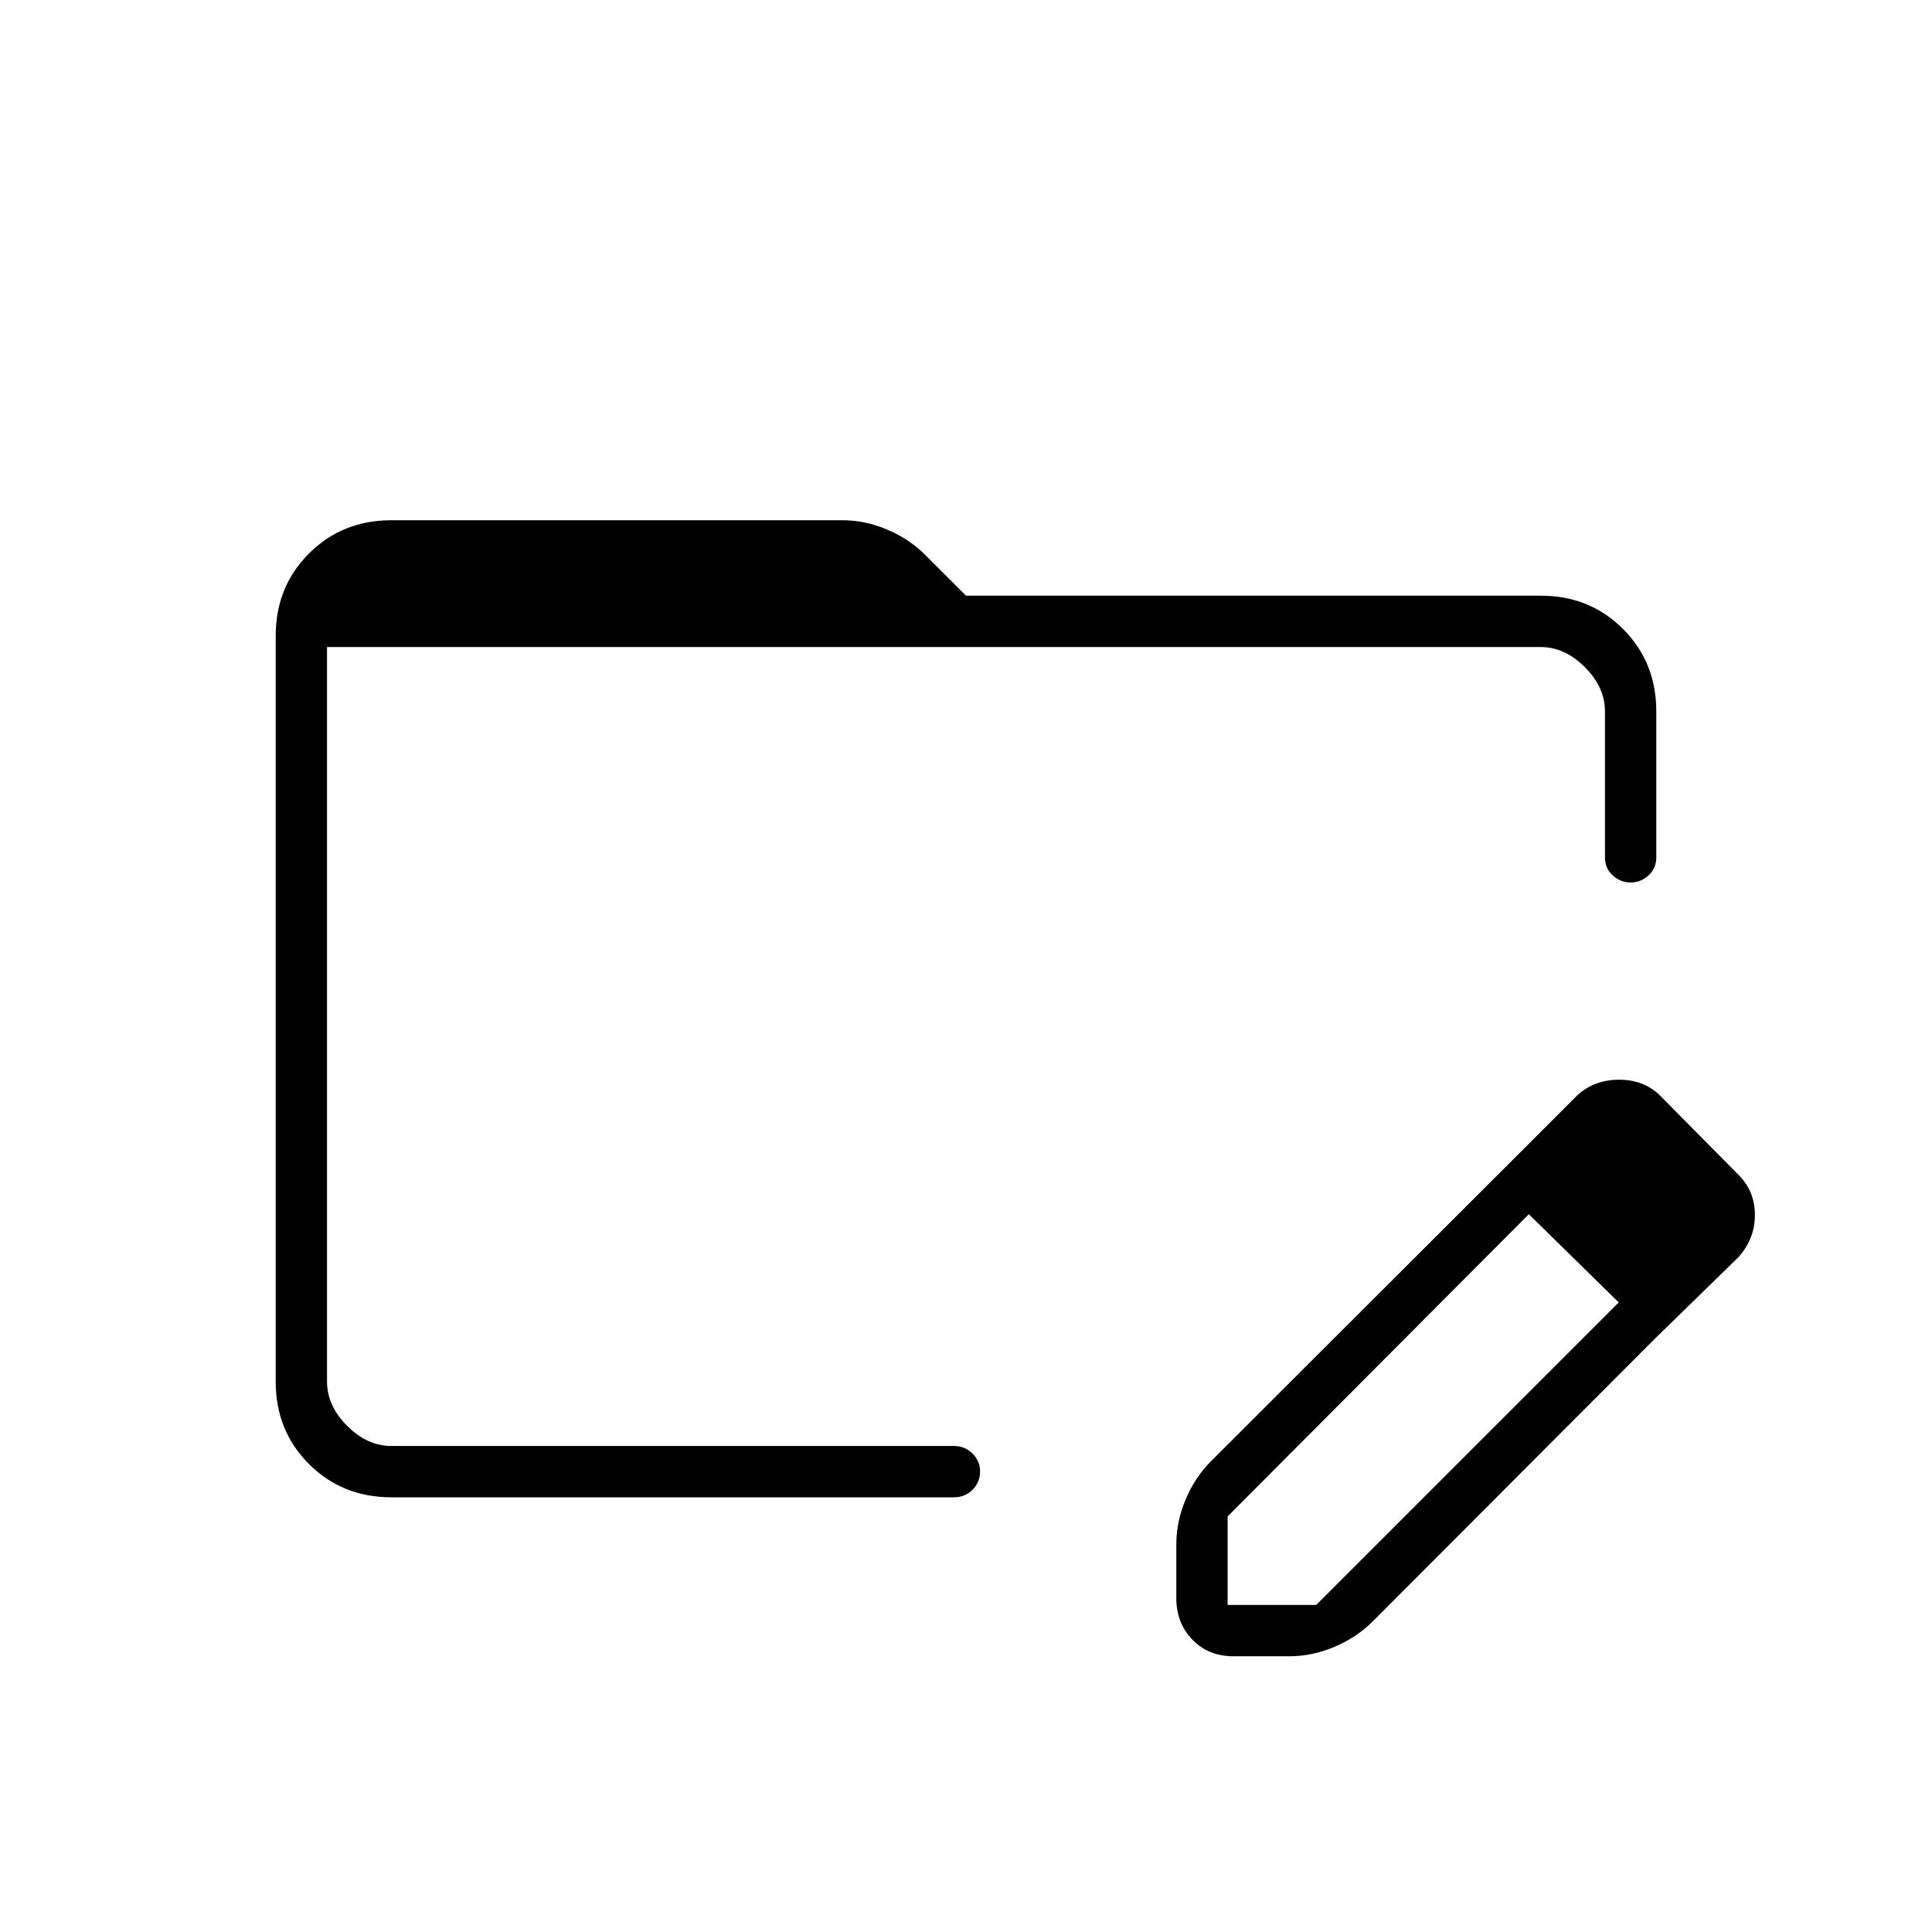 <svg xmlns="http://www.w3.org/2000/svg" height="24" viewBox="0 96 960 960" width="24"><path d="M194.5 840q-24.438 0-40.969-16.531Q137 806.938 137 782.607V411.893q0-24.331 16.531-40.862Q170.062 354.5 194.5 354.5h224q11.498 0 22.544 4.739 11.045 4.739 18.86 12.665L480 392h285.72q24.218 0 40.749 16.531Q823 425.062 823 449.5V522q0 5.5-3.859 9-3.86 3.5-8.891 3.5-5.031 0-8.891-3.5-3.859-3.5-3.859-9v-72.5q0-12-10-22t-22-10h-603v365q0 12 10 22t22 10H474q5.5 0 9.25 3.787Q487 822.075 487 827q0 5.5-3.75 9.25T474 840H194.5ZM742 682l18 17-150 150.5v44h44L804.5 743l18 18-140.368 140.637q-7.937 7.956-19.016 12.66Q652.036 919 640.5 919H613q-12.5 0-20.5-8.25t-8-20.75v-26.5q0-11.497 4.686-22.541t12.611-18.954L742 682Zm80.5 79L742 682l42-42q8.5-7.5 20.5-7.5t19.941 7.441l39.618 40.051Q872 688 872 699.75t-8.159 20.909L822.5 761Zm-660-343.5v397-397Z"/></svg>